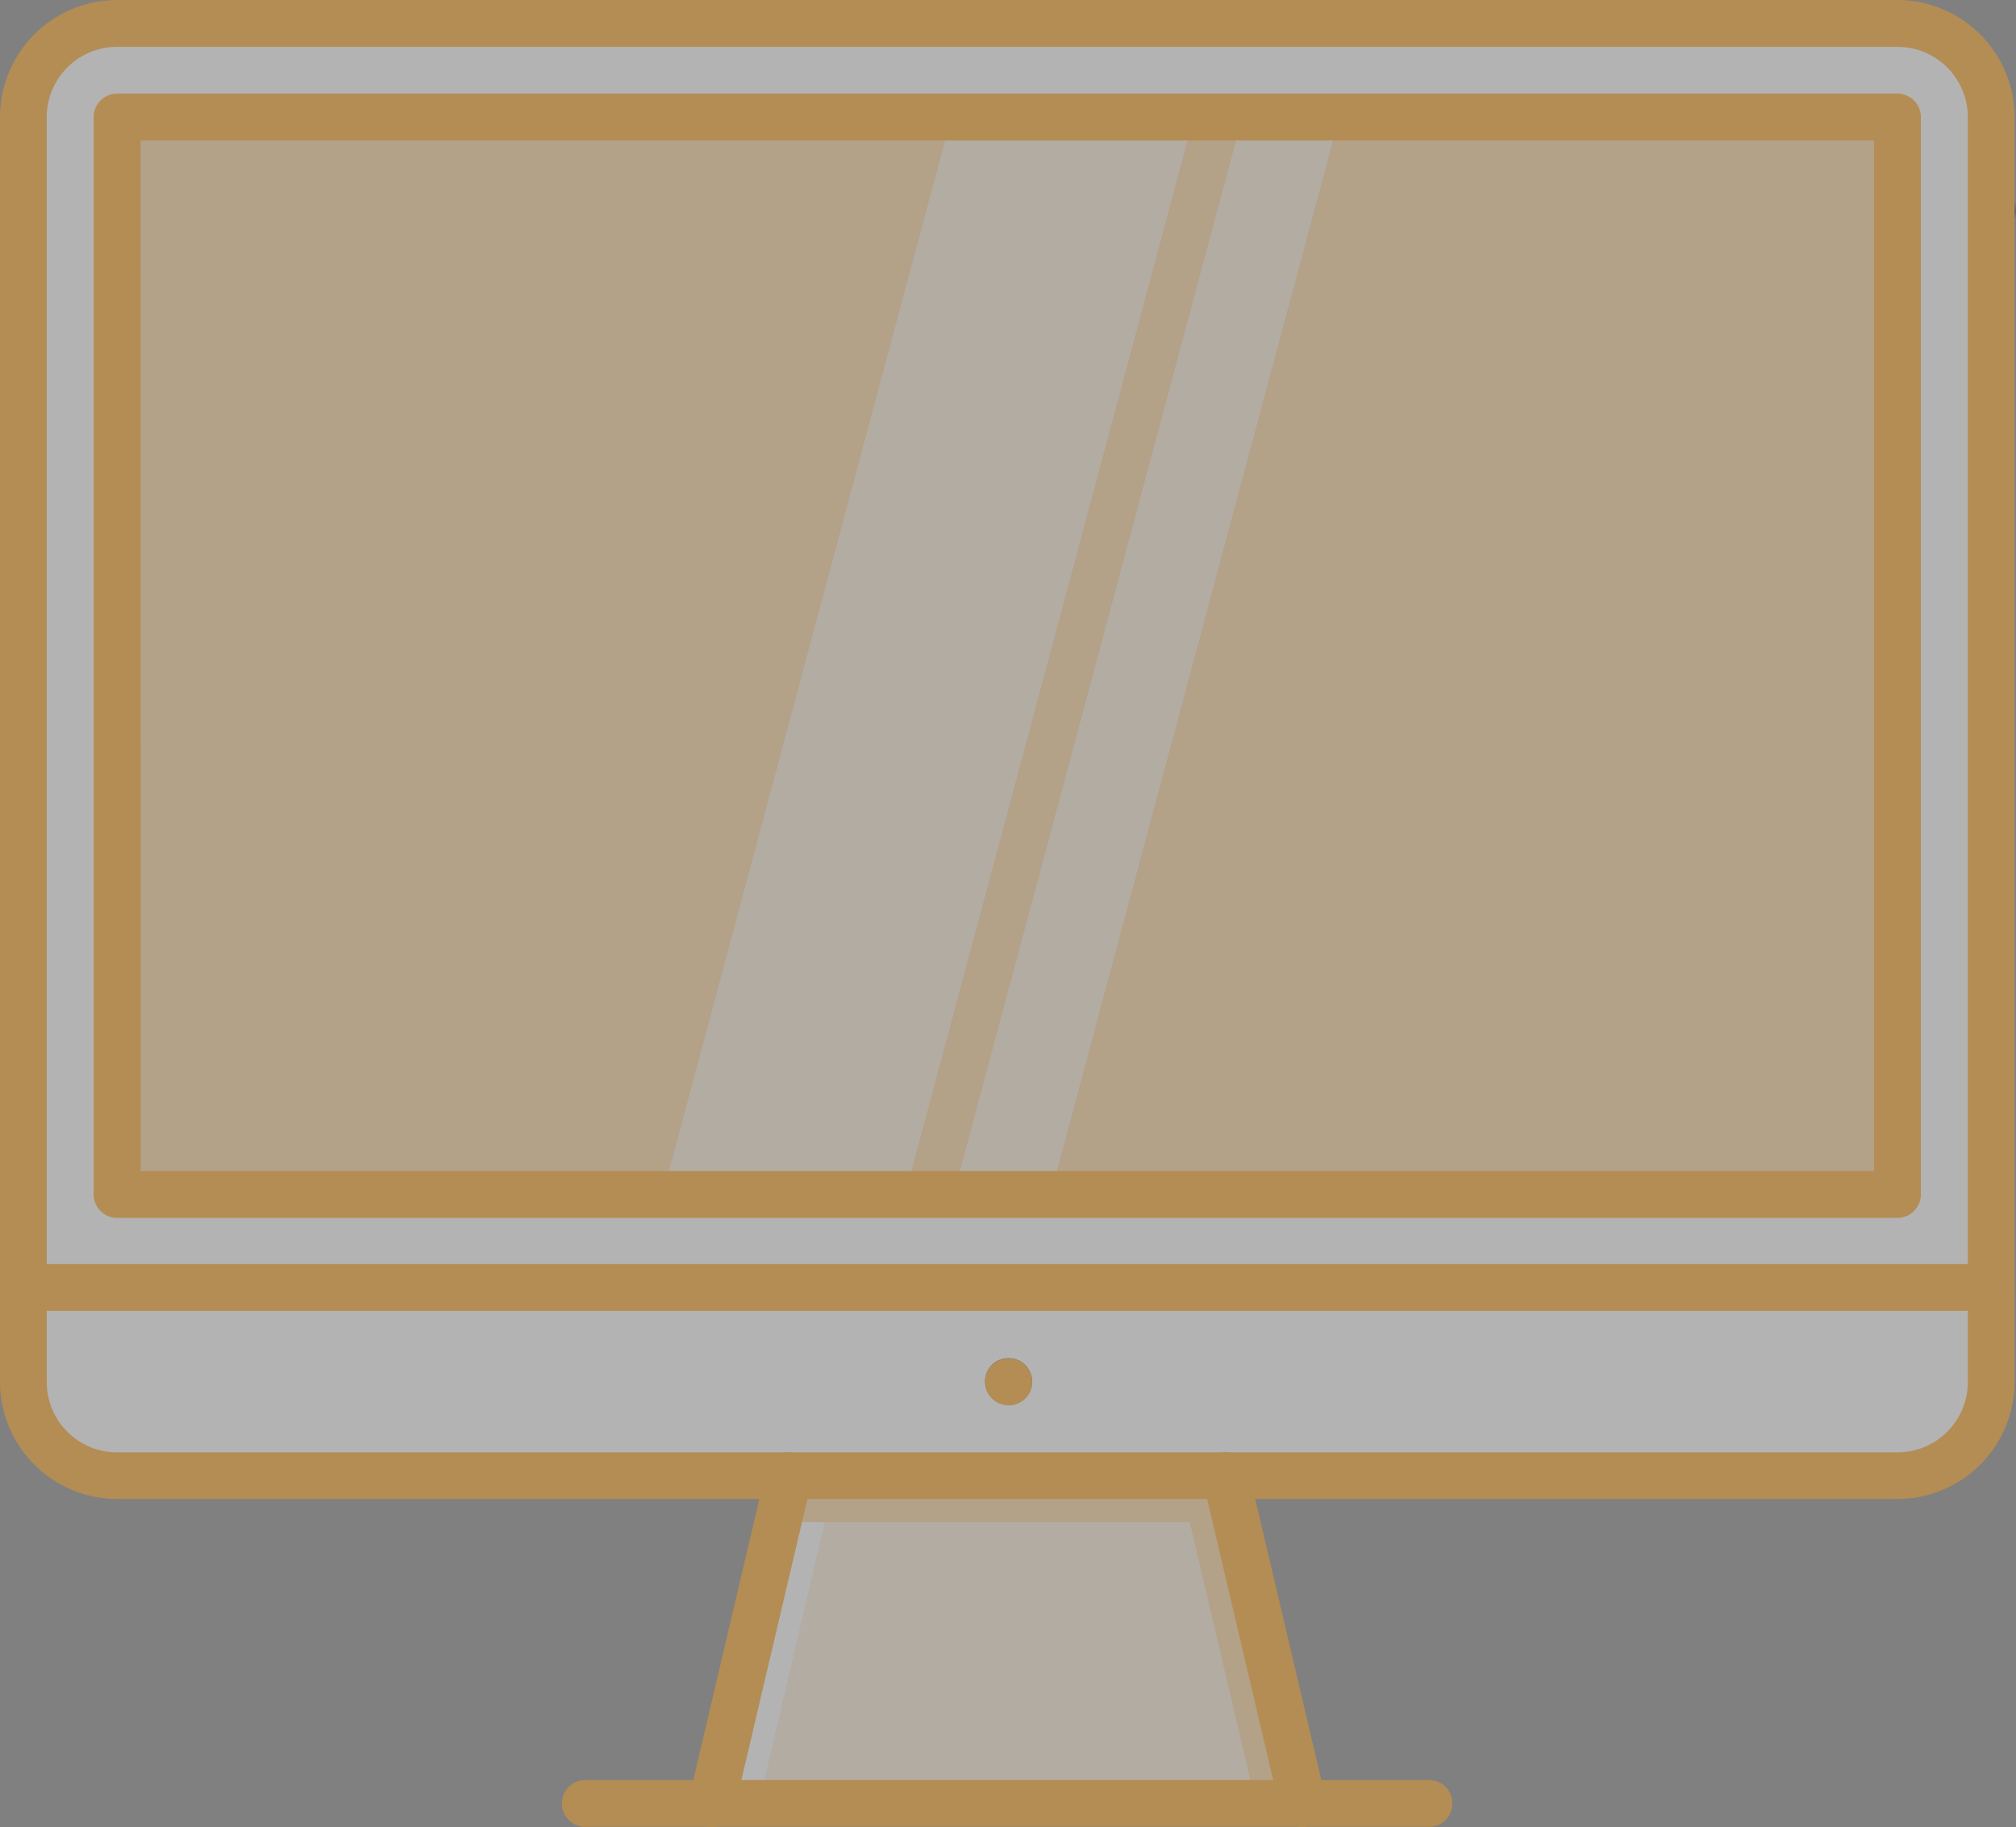 <svg xmlns="http://www.w3.org/2000/svg" width="63" height="57.103" viewBox="0 0 63 57.103">
  <rect x="0" y="0" width="63" height="57.103" fill="#808080" stroke="none"/>
  <defs>
    <style>
      .cls-1 {
        opacity: 0.4;
      }

      .cls-2 {
        fill: #3a3847;
      }

      .cls-3 {
        fill: #fff;
      }

      .cls-4 {
        fill: #ffedd7;
      }

      .cls-5 {
        fill: #ffd294;
      }

      .cls-6 {
        fill: #ffa011;
      }
    </style>
  </defs>
  <g id="monitor" class="cls-1" transform="translate(-934 19914.939)">
    <path id="Caminho_1309" data-name="Caminho 1309" class="cls-2" d="M336.936,233.449a.738.738,0,0,1-.739-.732.725.725,0,0,1,.723-.732h.016a.732.732,0,1,1,0,1.464Z" transform="translate(659.332 -20141.07)"/>
    <path id="Caminho_1313" data-name="Caminho 1313" class="cls-3" d="M291.6,259.992l-2.067,8.8H291l2.067-8.8Z" transform="translate(697.452 -20163.951)"/>
    <path id="Caminho_1315" data-name="Caminho 1315" class="cls-4" d="M137.608,452H123.956l-2.409,10.249h18.47Z" transform="translate(834.696 -20320.818)"/>
    <g id="Grupo_352" data-name="Grupo 352" transform="translate(934.732 -19914.213)">
      <path id="Caminho_1316" data-name="Caminho 1316" class="cls-3" d="M65.507,419.787v2.957a2.937,2.937,0,0,1-2.928,2.928H6.943a2.938,2.938,0,0,1-2.928-2.928v-2.957Z" transform="translate(-4.015 -380.285)"/>
      <path id="Caminho_1317" data-name="Caminho 1317" class="cls-3" d="M62.579,240.558V206.884H6.943v33.674Zm2.928-33.674v36.574H4.015V206.884a2.938,2.938,0,0,1,2.928-2.928H62.579A2.937,2.937,0,0,1,65.507,206.884Z" transform="translate(-4.015 -203.956)"/>
    </g>
    <rect id="Retângulo_459" data-name="Retângulo 459" class="cls-5" width="55.635" height="33.674" transform="translate(937.659 -19911.283)"/>
    <path id="Caminho_1318" data-name="Caminho 1318" class="cls-2" d="M168.947,433.406a.738.738,0,0,1-.739-.732.725.725,0,0,1,.723-.732h.016a.732.732,0,1,1,0,1.464Z" transform="translate(796.575 -20304.43)"/>
    <g id="Grupo_353" data-name="Grupo 353" transform="translate(954.709 -19911.285)">
      <path id="Caminho_1319" data-name="Caminho 1319" class="cls-4" d="M113.165,253.629h7.578l9.022-33.674h-7.578Z" transform="translate(-113.165 -219.955)"/>
      <path id="Caminho_1320" data-name="Caminho 1320" class="cls-4" d="M165.88,253.629l9.022-33.674h-3.031l-9.022,33.674Z" transform="translate(-153.756 -219.955)"/>
    </g>
    <path id="Caminho_1321" data-name="Caminho 1321" class="cls-5" d="M132.843,453.456h14.335L146.836,452H133.185Z" transform="translate(825.467 -20320.818)"/>
    <path id="Caminho_1322" data-name="Caminho 1322" class="cls-3" d="M123.614,459.94l-2.067,8.8h1.464l2.067-8.8Z" transform="translate(834.696 -20327.303)"/>
    <path id="Caminho_1323" data-name="Caminho 1323" class="cls-5" d="M204.631,459.94l2.068,8.8h-1.464l-2.067-8.8Z" transform="translate(768.014 -20327.303)"/>
    <path id="Caminho_1343" data-name="Caminho 1343" class="cls-6" d="M168.947,433.438a.738.738,0,0,1-.739-.732.725.725,0,0,1,.723-.732h.016a.732.732,0,1,1,0,1.464Z" transform="translate(796.575 -20304.455)"/>
    <path id="Caminho_1344" data-name="Caminho 1344" class="cls-6" d="M62.24,417.314H.748a.732.732,0,0,1,0-1.464H62.24a.732.732,0,1,1,0,1.464Z" transform="translate(933.984 -20291.281)"/>
    <path id="Caminho_1345" data-name="Caminho 1345" class="cls-6" d="M118.28,459.706a.681.681,0,0,1-.167-.02.731.731,0,0,1-.545-.879l2.409-10.249a.723.723,0,0,1,.879-.545.731.731,0,0,1,.545.879l-2.409,10.249A.731.731,0,0,1,118.28,459.706Z" transform="translate(837.963 -20317.541)"/>
    <path id="Caminho_1346" data-name="Caminho 1346" class="cls-6" d="M208.442,459.705a.731.731,0,0,1-.712-.565l-2.409-10.249a.731.731,0,0,1,.545-.879.721.721,0,0,1,.879.545l2.409,10.249a.731.731,0,0,1-.545.879A.675.675,0,0,1,208.442,459.705Z" transform="translate(766.271 -20317.541)"/>
    <path id="Caminho_1347" data-name="Caminho 1347" class="cls-6" d="M123.044,505.433H96.679a.732.732,0,0,1,0-1.464h26.365a.732.732,0,1,1,0,1.464Z" transform="translate(855.611 -20363.273)"/>
    <path id="Caminho_1348" data-name="Caminho 1348" class="cls-6" d="M72.382,251.124H16.747a.732.732,0,0,1-.732-.732V216.718a.732.732,0,0,1,.732-.732H72.382a.732.732,0,0,1,.732.732v33.674A.732.732,0,0,1,72.382,251.124Zm-54.9-1.464H71.65V217.45H17.479Z" transform="translate(920.913 -20127.998)"/>
    <path id="Caminho_1349" data-name="Caminho 1349" class="cls-6" d="M59.311,246.838H3.676a3.664,3.664,0,0,1-3.66-3.66V203.647a3.664,3.664,0,0,1,3.66-3.66H59.311a3.664,3.664,0,0,1,3.66,3.66v39.53A3.664,3.664,0,0,1,59.311,246.838ZM3.676,201.451a2.2,2.2,0,0,0-2.2,2.2v39.53a2.2,2.2,0,0,0,2.2,2.2H59.311a2.2,2.2,0,0,0,2.2-2.2v-39.53a2.2,2.2,0,0,0-2.2-2.2Z" transform="translate(933.984 -20114.926)"/>
  </g>
</svg>
